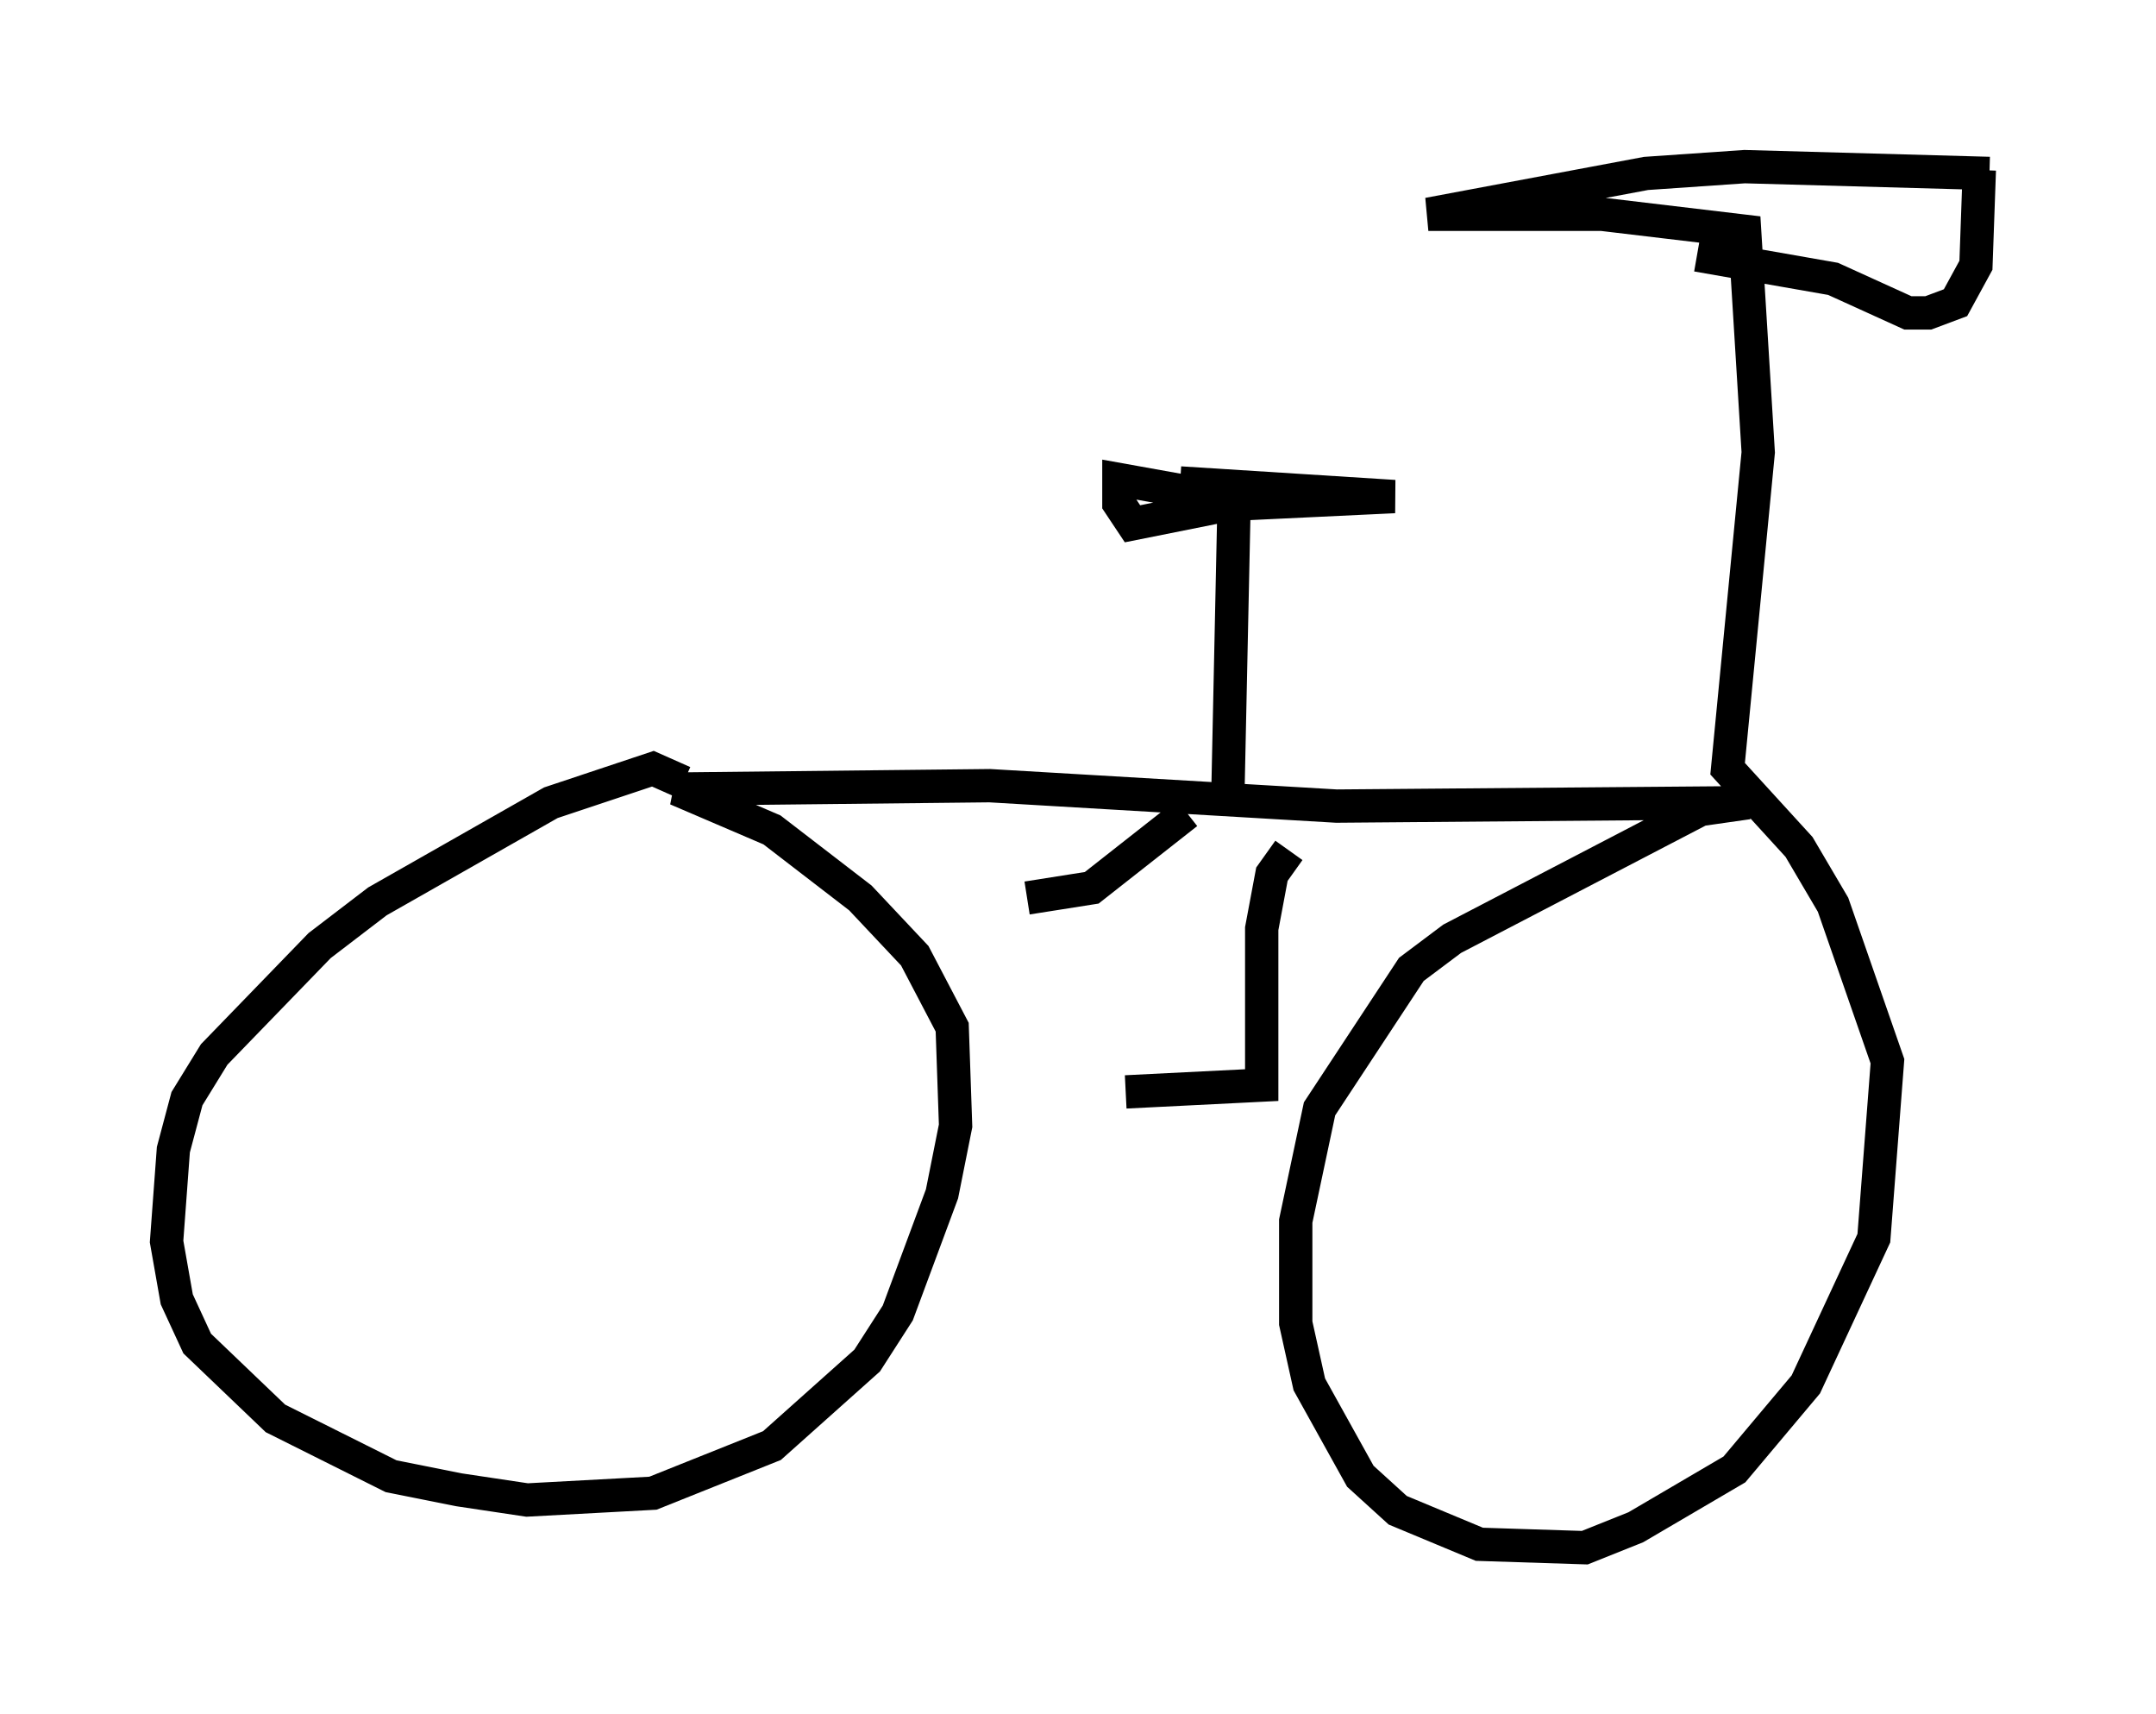 <?xml version="1.0" encoding="utf-8" ?>
<svg baseProfile="full" height="51.446" version="1.1" width="64.717" xmlns="http://www.w3.org/2000/svg" xmlns:ev="http://www.w3.org/2001/xml-events" xmlns:xlink="http://www.w3.org/1999/xlink"><defs /><rect fill="white" height="51.446" width="64.717" x="0" y="0" /><path d="M20.517, 24.6 m0.0, -1.123 l-0.919, -0.408 -3.063, 1.021 l-5.206, 2.96 -1.735, 1.327 l-3.165, 3.267 -0.817, 1.327 l-0.408, 1.531 -0.204, 2.756 l0.306, 1.735 0.613, 1.327 l2.348, 2.246 3.471, 1.735 l2.042, 0.408 2.042, 0.306 l3.777, -0.204 3.573, -1.429 l2.858, -2.552 0.919, -1.429 l1.327, -3.573 0.408, -2.042 l-0.102, -2.96 -1.123, -2.144 l-1.633, -1.735 -2.654, -2.042 l-2.858, -1.225 9.392, -0.102 l10.413, 0.613 12.352, -0.102 l-1.429, 0.204 -7.452, 3.879 l-1.225, 0.919 -2.756, 4.185 l-0.715, 3.369 0.0, 3.063 l0.408, 1.838 1.531, 2.756 l1.123, 1.021 2.45, 1.021 l3.165, 0.102 1.531, -0.613 l2.96, -1.735 2.144, -2.552 l2.042, -4.39 0.408, -5.308 l-1.633, -4.696 -1.021, -1.735 l-2.144, -2.348 0.919, -9.494 l-0.408, -6.635 -4.288, -0.51 l-5.206, 0.0 6.533, -1.225 l2.96, -0.204 7.35, 0.204 m-21.029, 20.315 l-0.51, 0.715 -0.306, 1.633 l0.0, 4.696 -4.083, 0.204 m1.838, -8.371 l-2.858, 2.246 -1.94, 0.306 m28.584, -21.846 l-0.102, 2.858 -0.613, 1.123 l-0.817, 0.306 -0.613, 0.0 l-2.246, -1.021 -4.083, -0.715 m-14.088, 16.436 l0.204, -9.596 m1.021, 0.408 l-4.083, 0.817 -0.408, -0.613 l0.0, -0.715 3.981, 0.715 l4.288, -0.204 -6.431, -0.408 " fill="none" stroke="black" stroke-width="1" /></svg>